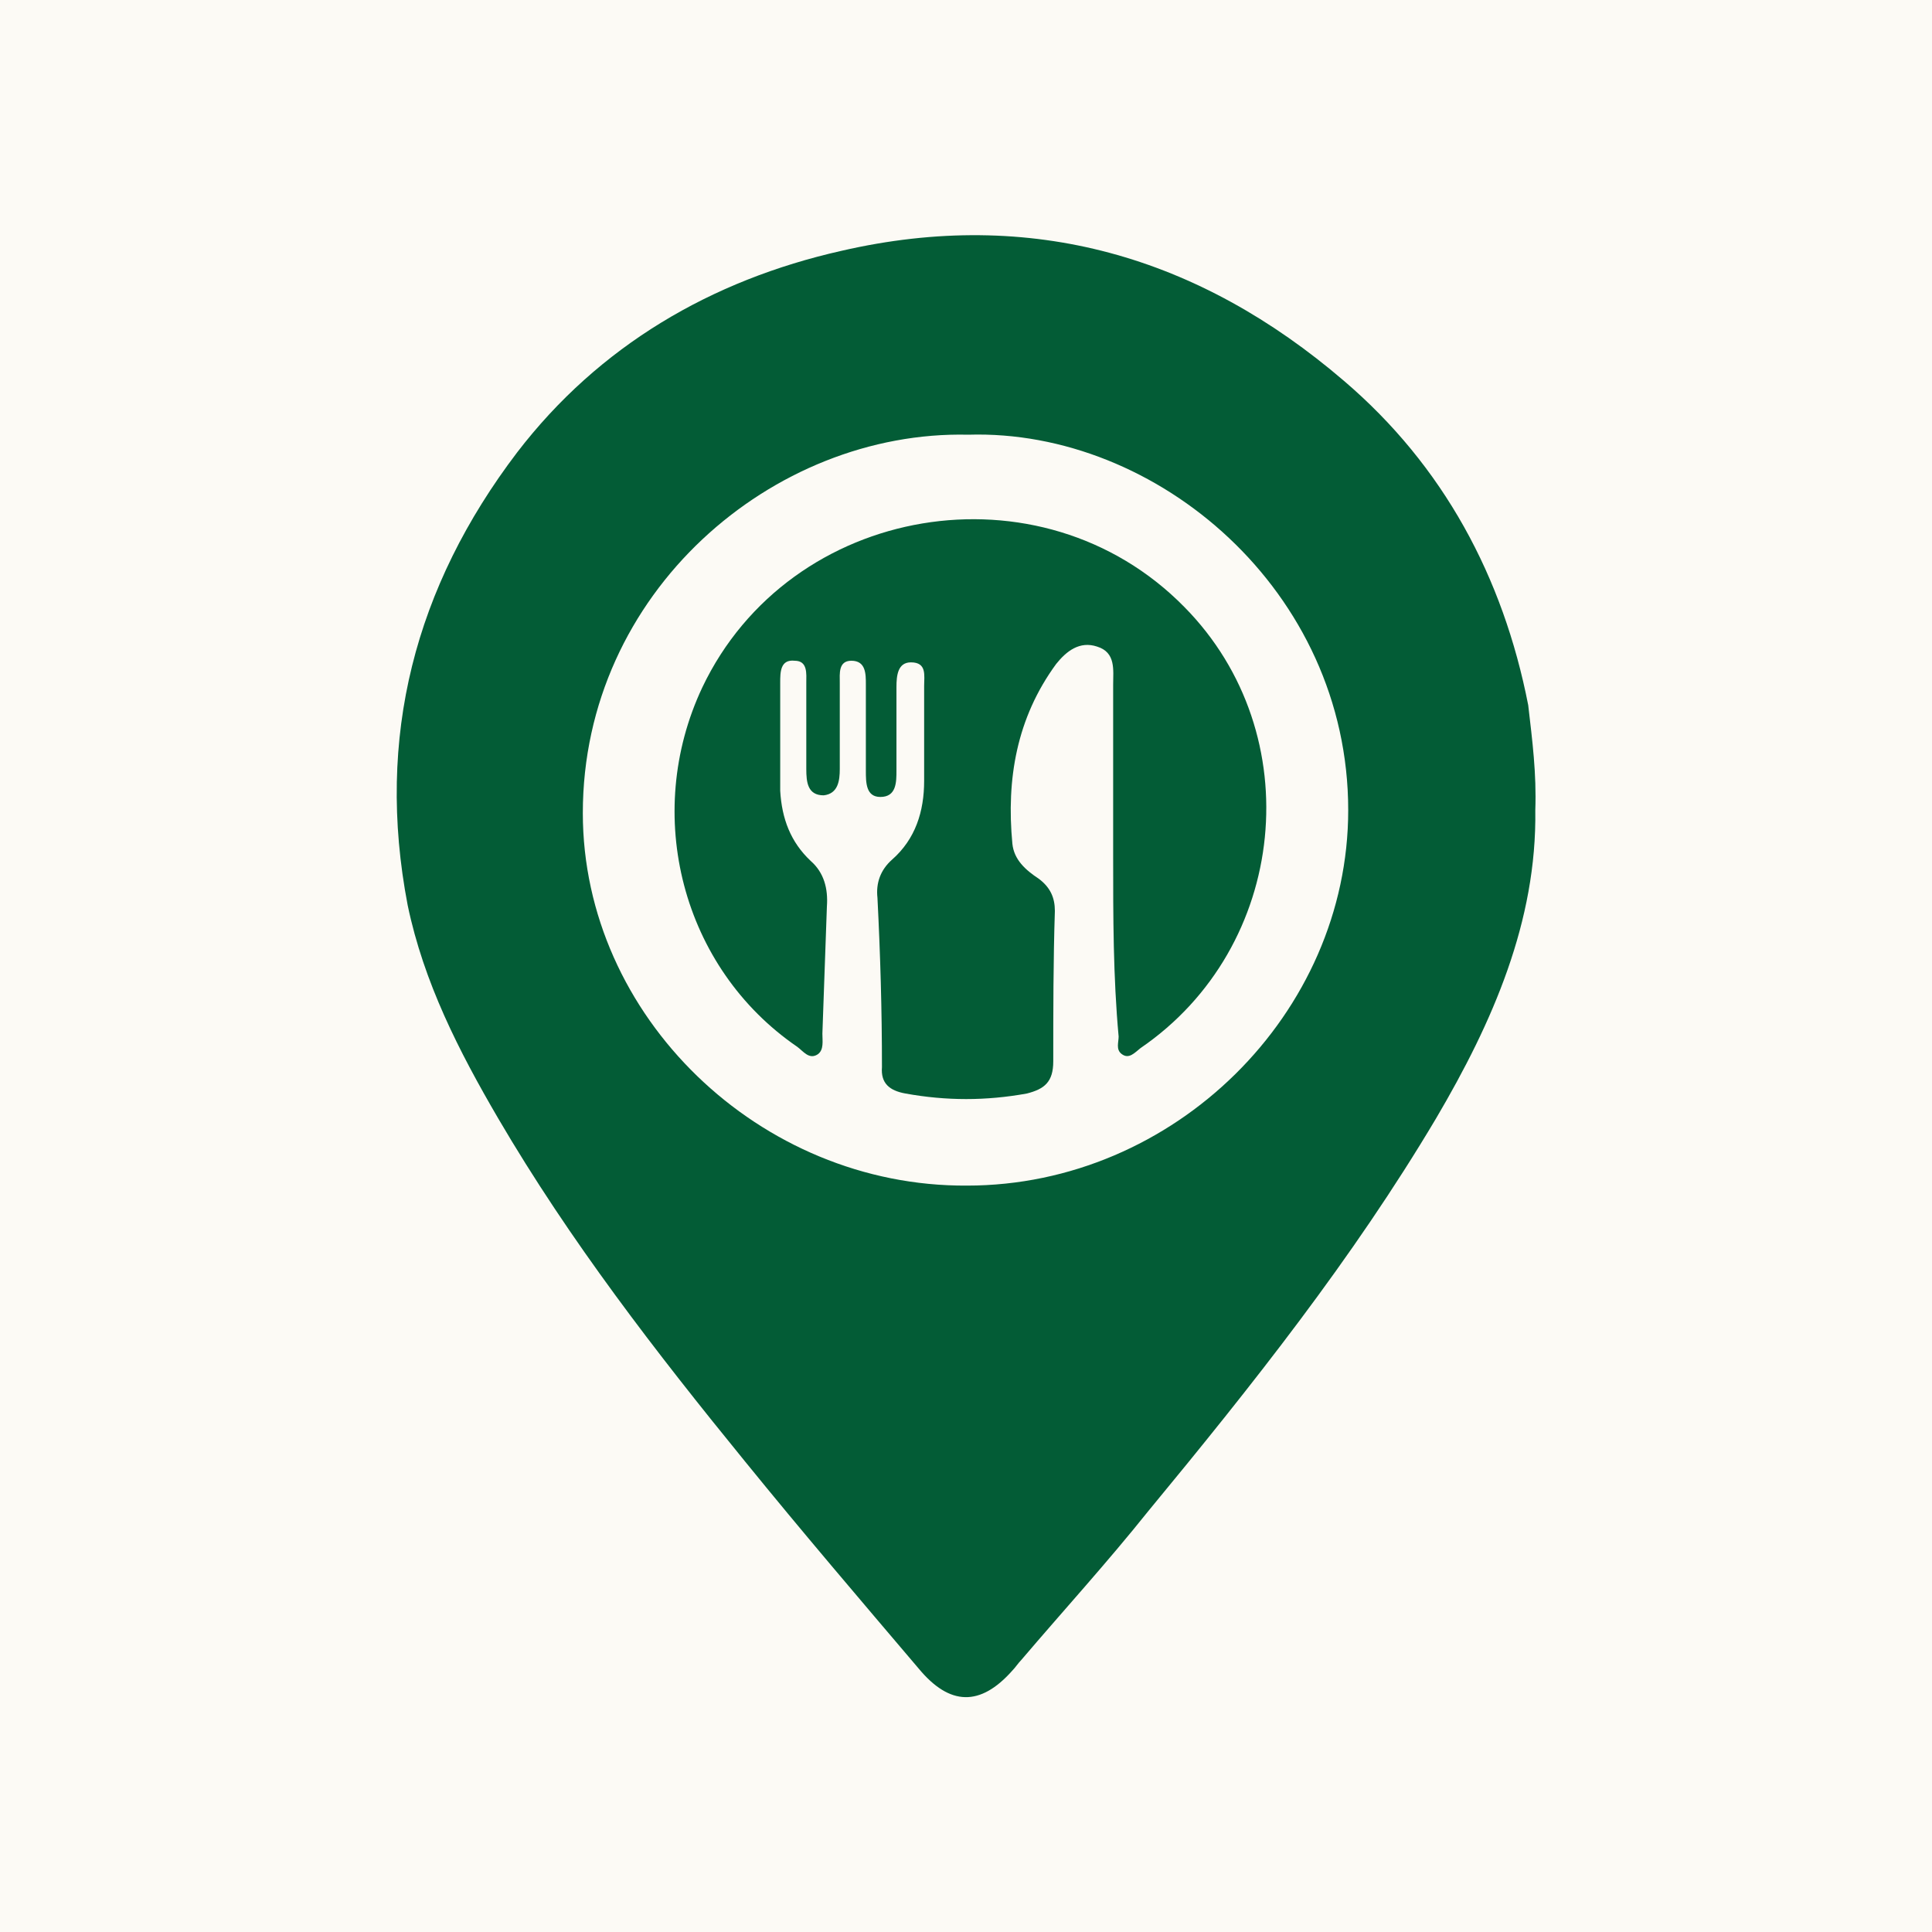 <?xml version="1.0" encoding="utf-8"?>
<!-- Generator: Adobe Illustrator 28.2.0, SVG Export Plug-In . SVG Version: 6.00 Build 0)  -->
<svg version="1.1" id="Camada_1" xmlns="http://www.w3.org/2000/svg" xmlns:xlink="http://www.w3.org/1999/xlink" x="0px" y="0px"
	 viewBox="0 0 600 600" style="enable-background:new 0 0 600 600;" xml:space="preserve">
<style type="text/css">
	.st0{fill:#FCFAF5;}
	.st1{fill:#035C36;}
</style>
<rect y="0" class="st0" width="600" height="600"/>
<g>
	<g>
		<path class="st1" d="M476.8,251.6c0.5,34.5-13.2,65.8-30.8,95.7c-25.9,43.6-57.2,83-89.4,122c-12.7,15.9-26.3,30.8-39.5,46.3
			c-0.9,0.9-1.8,2.3-2.7,3.2c-10,11.3-19.5,10.9-29-0.5c-18.1-21.3-36.3-42.6-54-64.4c-27.7-34-54.4-68.5-76.7-106.6
			c-12.2-20.9-23.1-42.2-28.1-66.2c-10-52.2,2.3-98.9,34-140.6c25.4-33.1,60.3-53.5,100.7-62.6c59-13.6,111.1,1.8,156.1,40.4
			c30.8,26.3,49.4,60.8,57.2,100.7C475.9,230.2,477.2,240.2,476.8,251.6z M300.7,135C240,133.6,181,184,181,252.5
			c0,63.1,54.9,116.1,119.3,115.7c64.4,0,118.4-53.5,118.4-116.6C418.7,183.5,359.3,133.2,300.7,135z"/>
		<path class="st1" d="M345.7,266.1c0-17.7,0-35.8,0-53.5c0-4.5,0.9-10-5-11.8c-5.4-1.8-9.5,1.4-12.7,5.4
			C315.7,223,312.5,242,314.4,262c0.5,5,4.1,8.2,8.2,10.9c3.6,2.7,5,5.9,5,10c-0.5,15.4-0.5,31.3-0.5,46.7c0,6.4-2.7,8.6-8.2,10
			c-12.7,2.3-25,2.3-37.7,0c-5-0.9-7.7-3.2-7.3-8.2c0-17.7-0.5-34.9-1.4-52.6c-0.5-4.5,0.9-8.6,4.5-11.8c7.3-6.4,10-15,10-24.5
			c0-10,0-20,0-29.5c0-3.2,0.9-7.3-4.1-7.3c-4.1,0-4.5,4.1-4.5,7.7c0,8.6,0,17.2,0,25.9c0,3.6,0,8.2-5,8.2c-4.5,0-4.5-4.5-4.5-8.2
			c0-9.1,0-17.7,0-26.8c0-3.2,0-7.3-4.5-7.3c-4.1,0-3.6,4.1-3.6,6.8c0,9.1,0,17.7,0,26.8c0,3.6-0.5,7.7-5,8.2c-5,0-5.4-4.1-5.4-8.2
			c0-9.1,0-17.7,0-26.8c0-2.7,0.5-6.8-3.6-6.8c-4.5-0.5-4.5,3.6-4.5,6.8c0,11.3,0,22.2,0,33.6c0.5,8.6,3.2,15.9,9.5,21.8
			c4.1,3.6,5.4,8.6,5,14.1c-0.5,13.2-0.9,26.3-1.4,39.5c0,2.3,0.5,5-1.4,6.4c-2.7,1.8-4.5-0.9-6.4-2.3
			c-35.8-24.5-48.1-72.1-29.5-111.6c27.2-57.2,105.2-70.3,149.7-25c39,39.5,32.2,105.7-13.6,137c-1.8,1.4-3.6,3.6-5.9,1.8
			c-1.8-1.4-0.9-3.6-0.9-5.4C345.7,303.3,345.7,284.7,345.7,266.1L345.7,266.1z"/>
	</g>
</g>
</svg>
